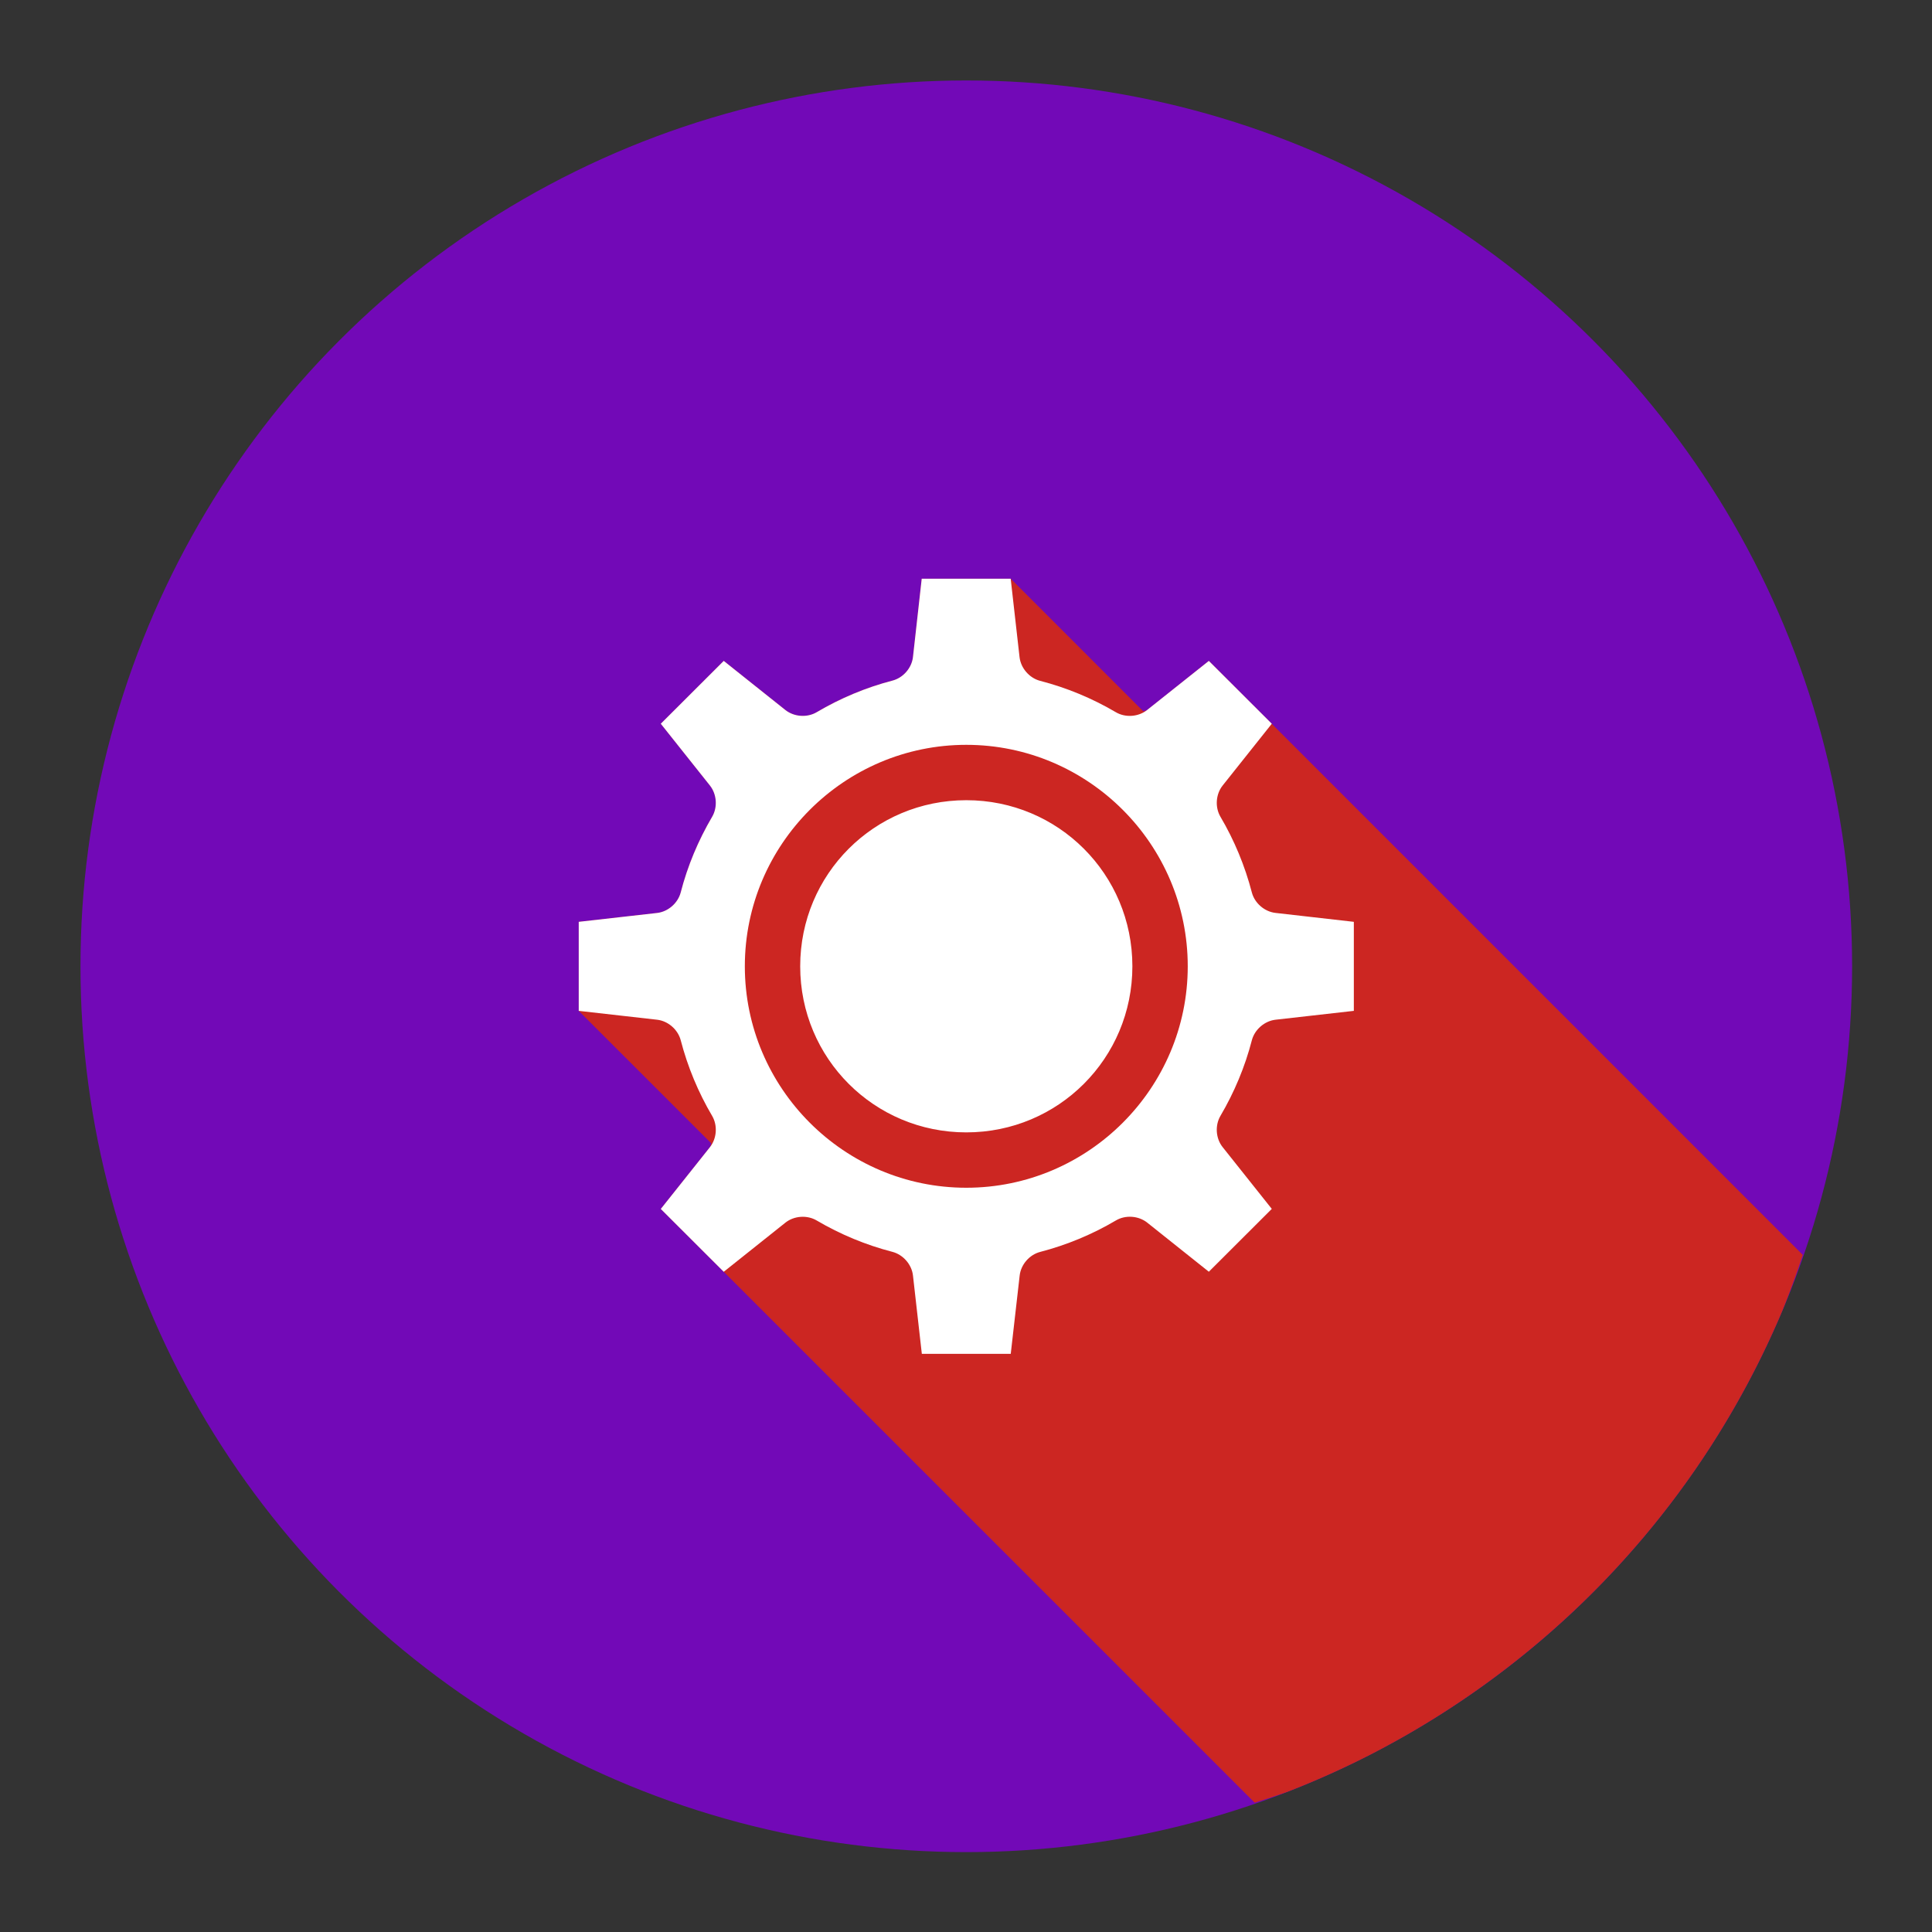 <svg id="SvgjsSvg1001" width="288" height="288" xmlns="http://www.w3.org/2000/svg" version="1.1" xmlns:xlink="http://www.w3.org/1999/xlink" xmlns:svgjs="http://svgjs.com/svgjs"><rect width="100%" height="100%" fill="#333333" stroke="none"/><defs id="SvgjsDefs1002"></defs><g id="SvgjsG1008" transform="matrix(0.917,0,0,0.917,11.995,11.995)"><svg xmlns="http://www.w3.org/2000/svg" width="288" height="288" viewBox="0 0 32 32"><g transform="translate(0 -1020.362)" fill="#000000" class="color000 svgShape"><circle cx="16" cy="1036.362" r="16" fill="#7209B7" fill-rule="evenodd" class="color239fdb svgShape"></circle><path fill="#cc2622" style="line-height:normal;text-indent:0;text-align:start;text-decoration-line:none;text-transform:none;block-progression:tb" d="M 21.209 31.107 A 16 16 0 0 0 21.797 30.912 A 16 16 0 0 0 23.258 30.26 A 16 16 0 0 0 24.645 29.463 A 16 16 0 0 0 25.945 28.533 A 16 16 0 0 0 27.146 27.479 A 16 16 0 0 0 28.238 26.307 A 16 16 0 0 0 29.205 25.035 A 16 16 0 0 0 30.041 23.67 A 16 16 0 0 0 30.736 22.23 A 16 16 0 0 0 31.109 21.213 L 21.518 11.621 L 20.381 10.484 L 19.268 11.371 C 19.248 11.386 19.221 11.384 19.199 11.396 L 16.803 9 L 15.195 9 L 15.037 10.414 C 15.014 10.613 14.86 10.79 14.666 10.84 C 14.186 10.965 13.726 11.158 13.299 11.41 C 13.126 11.513 12.89 11.496 12.732 11.371 L 11.619 10.484 L 10.482 11.619 L 11.369 12.734 C 11.494 12.891 11.511 13.126 11.41 13.299 C 11.159 13.726 10.966 14.186 10.842 14.666 C 10.791 14.86 10.613 15.014 10.414 15.037 L 9 15.197 L 9 16.805 L 11.395 19.199 C 11.382 19.221 11.385 19.248 11.369 19.268 L 10.482 20.383 L 11.619 21.518 L 21.209 31.107 z " color="#000" font-family="sans-serif" font-weight="400" transform="translate(0 1020.362)" class="color0b5ecd svgShape"></path><path fill="#ffffff" style="line-height:normal;text-indent:0;text-align:start;text-decoration-line:none;text-transform:none;block-progression:tb" d="m 7.195,1 1.607,0 0.16,1.416 c 0.023,0.199 0.177,0.377 0.371,0.428 0.48,0.124 0.94,0.315 1.367,0.566 0.173,0.103 0.409,0.086 0.566,-0.039 L 12.381,2.484 13.518,3.619 12.631,4.734 c -0.125,0.157 -0.142,0.391 -0.041,0.564 0.252,0.427 0.443,0.889 0.568,1.369 0.051,0.193 0.229,0.347 0.428,0.369 L 15,7.197 15,8.805 13.586,8.965 c -0.199,0.023 -0.377,0.177 -0.428,0.371 -0.124,0.48 -0.317,0.94 -0.568,1.367 -0.101,0.173 -0.084,0.408 0.041,0.564 l 0.887,1.115 -1.137,1.135 -1.113,-0.887 c -0.157,-0.125 -0.393,-0.142 -0.566,-0.039 -0.427,0.252 -0.887,0.443 -1.367,0.568 -0.194,0.05 -0.349,0.228 -0.371,0.428 L 8.803,15 7.197,15 7.037,13.586 C 7.015,13.387 6.86,13.209 6.666,13.158 6.186,13.034 5.726,12.843 5.299,12.592 5.126,12.489 4.89,12.505 4.732,12.631 L 3.619,13.518 2.482,12.383 3.369,11.268 C 3.494,11.111 3.511,10.876 3.41,10.703 3.158,10.276 2.967,9.816 2.842,9.336 2.791,9.142 2.613,8.987 2.414,8.965 L 1,8.805 1,7.197 2.414,7.037 C 2.613,7.015 2.791,6.86 2.842,6.666 2.966,6.186 3.159,5.726 3.41,5.299 3.511,5.126 3.494,4.891 3.369,4.734 L 2.482,3.619 3.619,2.484 4.732,3.371 C 4.89,3.496 5.126,3.513 5.299,3.41 5.726,3.158 6.186,2.965 6.666,2.84 6.86,2.79 7.014,2.613 7.037,2.414 Z M 8,4 C 5.797,4 4,5.797 4,8 c -2.7e-6,2.203 1.797,4 4,4 2.203,0 4,-1.797 4,-4 3e-6,-2.203 -1.797,-4 -4,-4 z m 0,1 c 1.663,0 3,1.337 3,3 2e-6,1.663 -1.337,3 -3,3 C 6.337,11 5,9.663 5,8 5,6.337 6.337,5 8,5 Z" color="#000" font-family="sans-serif" font-weight="400" overflow="visible" transform="translate(8 1028.362)" class="colorfff svgShape"></path></g></svg></g></svg>